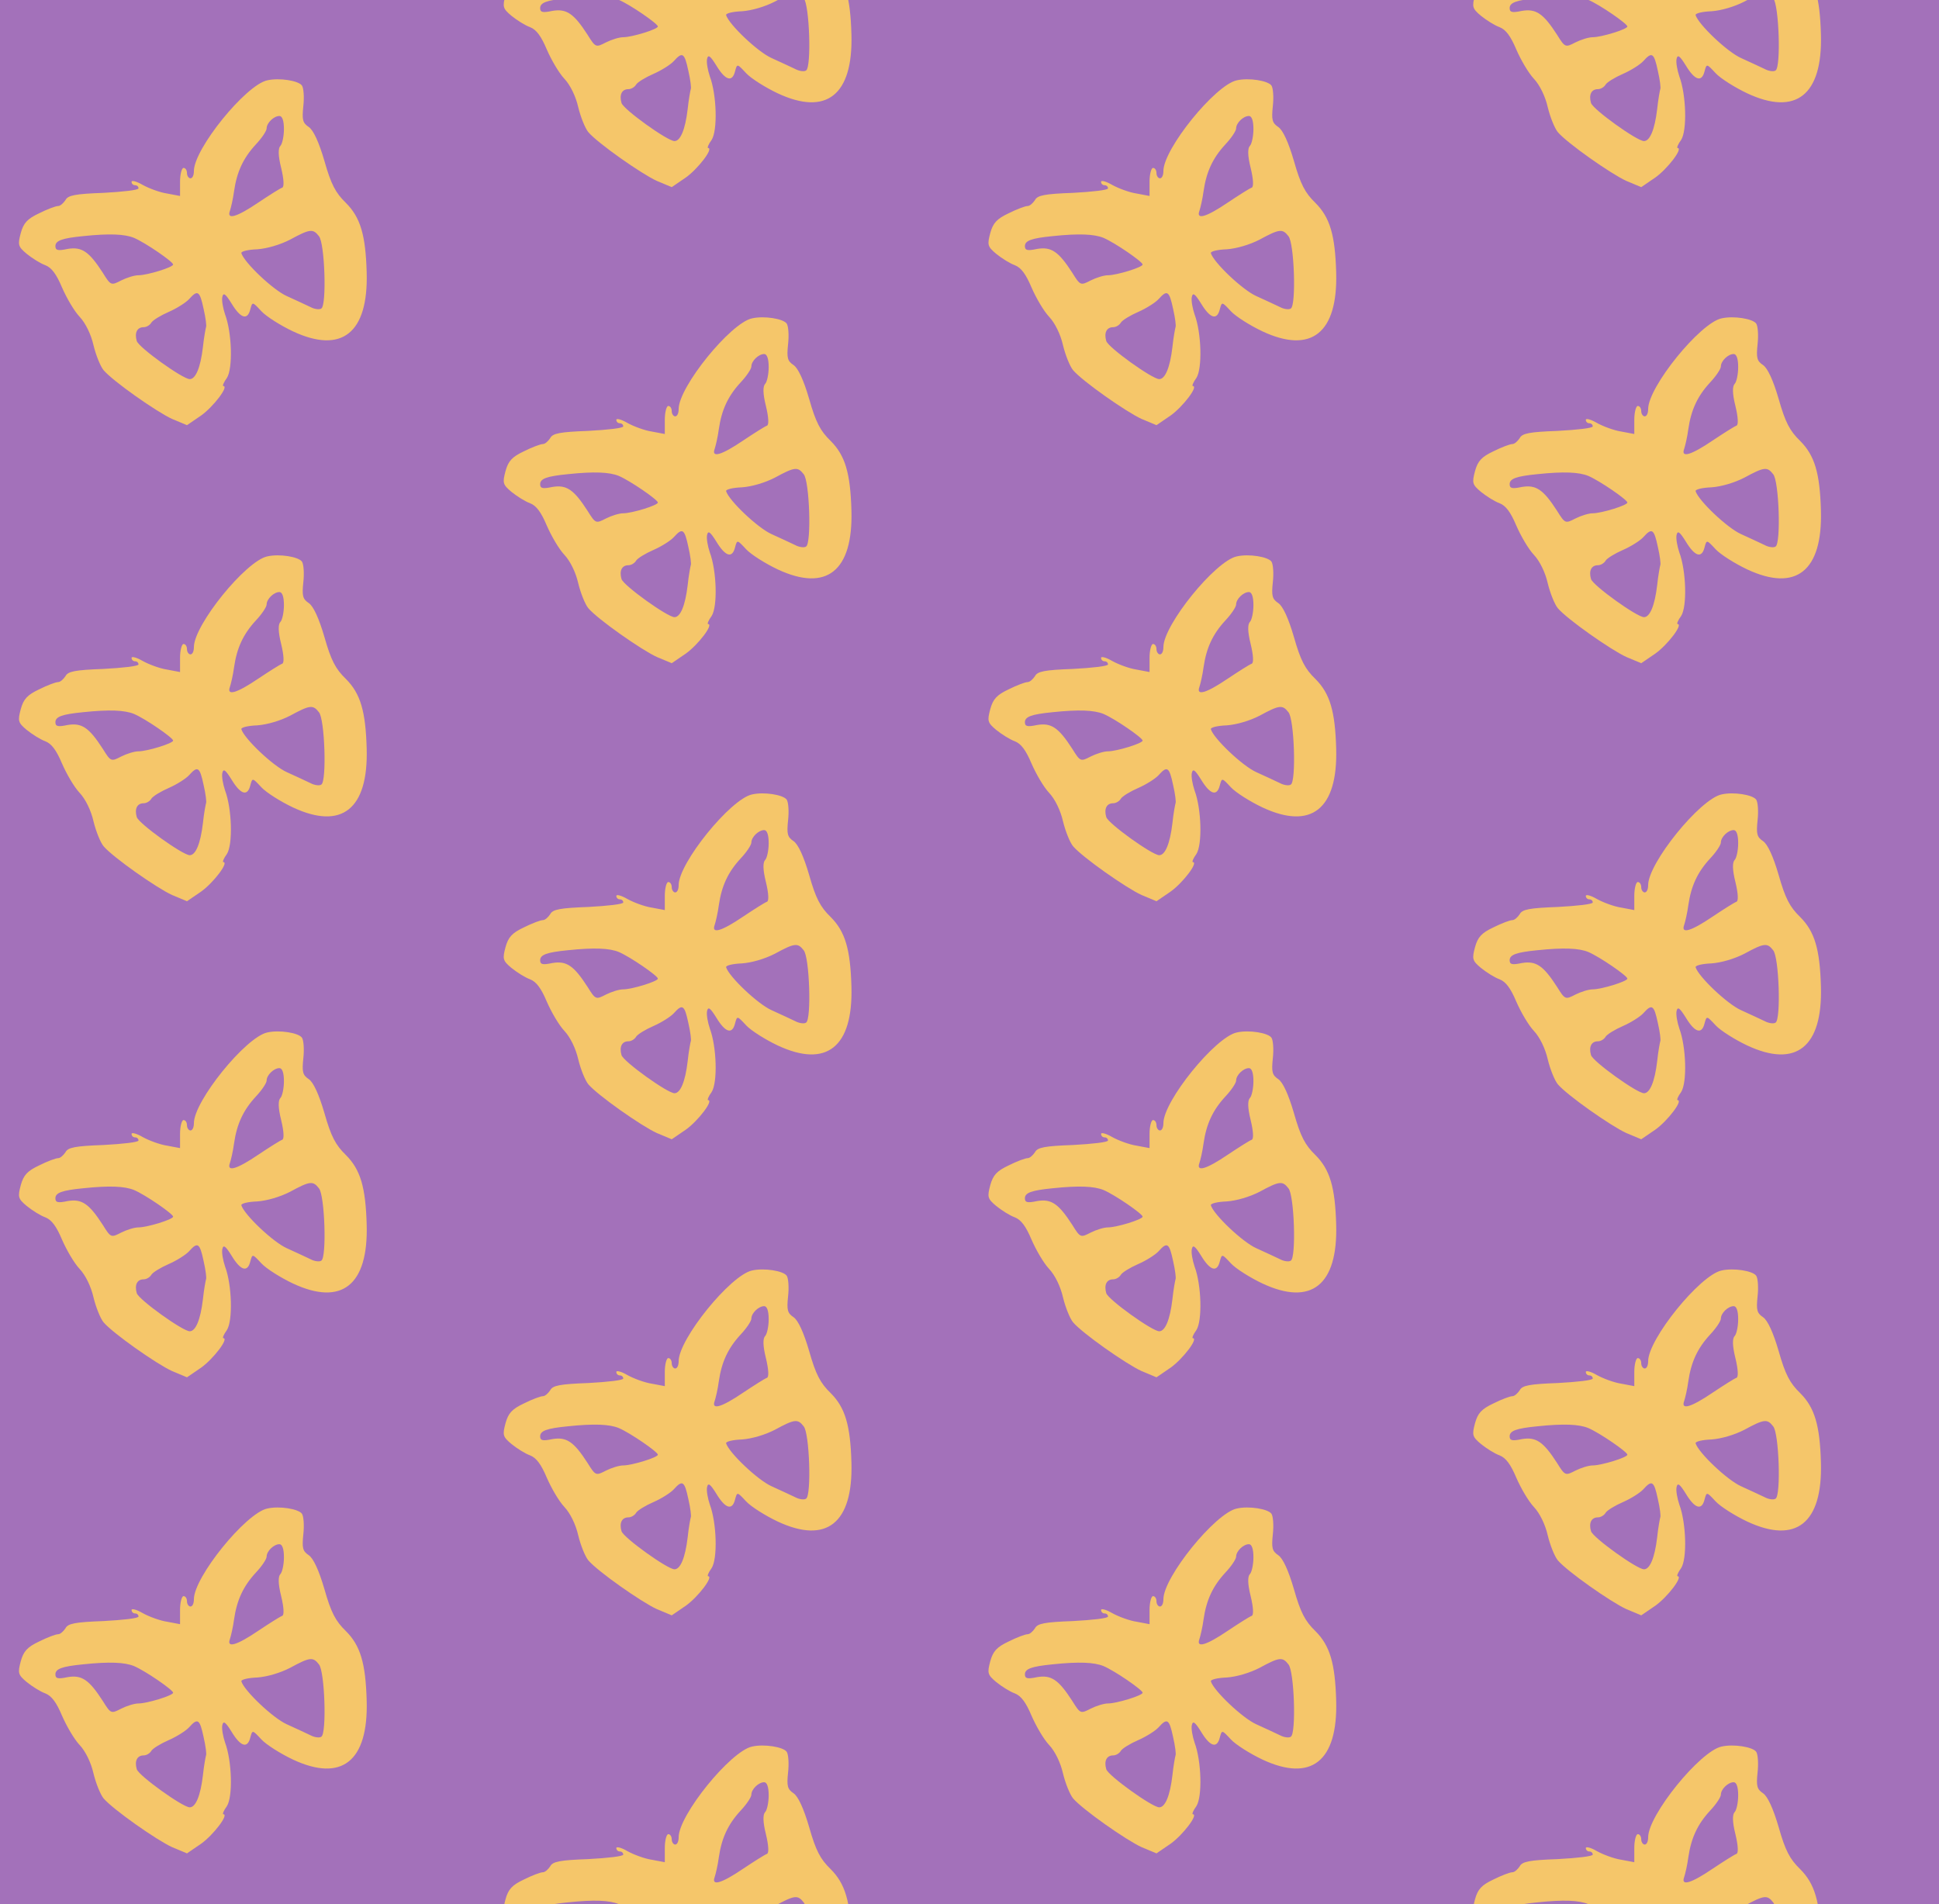 <?xml version="1.0" standalone="no"?>
<!DOCTYPE svg PUBLIC "-//W3C//DTD SVG 20010904//EN"
 "http://www.w3.org/TR/2001/REC-SVG-20010904/DTD/svg10.dtd">
<svg version="1.0" xmlns="http://www.w3.org/2000/svg" width="448pt" height="440pt" viewBox="0 0 448 440" preserveAspectRatio = "xMidYMid meet" >
<rect width="448" height="440" fill="#A371BA"/>
<g id="col0" transform="translate(0, 14)">
<g id="0" transform="translate(0,0.0)scale(0.8,0.8)">

<path d="M772 1043 c-62 -13 -212 -198 -212 -262 0 -12 -4 -21 -10 -21 -5 0 -10 7 -10 15 0 8 -4 15 -10 15 -5 0 -10 -18 -10 -40 l0 -41 -37 7 c-21 3 -53 15 -71 25 -17 10 -32 14 -32 9 0 -6 5 -10 10 -10 6 0 10 -4 10 -9 0 -5 -45 -10 -101 -13 -82 -3 -103 -7 -110 -21 -6 -9 -15 -17 -21 -17 -7 0 -31 -9 -55 -21 -34 -16 -45 -28 -53 -57 -9 -34 -8 -39 17 -60 16 -13 40 -28 54 -33 18 -7 32 -26 48 -64 13 -30 35 -68 51 -85 17 -18 33 -51 40 -82 7 -29 20 -61 29 -72 27 -32 154 -121 198 -141 l43 -18 41 28 c35 25 81 85 64 85 -3 0 1 11 10 23 18 27 15 131 -5 184 -6 18 -10 40 -8 50 3 14 9 10 27 -19 26 -43 46 -49 54 -16 6 22 6 22 32 -6 14 -15 55 -41 91 -58 141 -66 218 -5 213 170 -3 108 -18 159 -60 201 -30 29 -43 54 -62 121 -16 55 -32 89 -45 98 -18 12 -20 21 -16 60 3 26 1 53 -4 60 -10 14 -65 23 -100 15z m48 -141 c0 -21 -5 -43 -10 -48 -7 -7 -7 -28 2 -64 8 -33 9 -55 3 -57 -6 -2 -36 -21 -69 -43 -62 -42 -92 -51 -82 -24 3 9 9 34 12 57 8 55 26 95 63 135 17 18 31 39 31 46 0 16 21 36 37 36 8 0 13 -13 13 -38z m101 -309 c17 -19 23 -200 7 -209 -5 -4 -20 -2 -31 4 -12 6 -43 20 -69 32 -40 18 -123 97 -131 124 -1 5 19 10 46 11 28 2 66 13 95 28 57 31 66 32 83 10z m-534 -5 c33 -14 113 -69 113 -77 0 -8 -75 -31 -100 -31 -12 0 -34 -7 -50 -15 -29 -15 -30 -15 -53 22 -40 62 -61 76 -102 69 -28 -6 -35 -4 -35 8 0 16 19 23 80 29 76 8 120 6 147 -5z m201 -205 c6 -26 9 -50 7 -53 -1 -3 -6 -29 -9 -58 -7 -59 -21 -92 -38 -92 -20 0 -147 91 -153 110 -7 24 1 40 20 40 8 0 18 6 22 13 4 7 27 21 50 31 23 10 50 27 59 37 25 28 31 24 42 -28z" transform="translate(0,110) scale(0.1,-0.1)" stroke="none" fill="#F5C66A"/>

</g>

<g id="1" transform="translate(0,110.0)scale(0.8,0.8)">

<path d="M772 1043 c-62 -13 -212 -198 -212 -262 0 -12 -4 -21 -10 -21 -5 0 -10 7 -10 15 0 8 -4 15 -10 15 -5 0 -10 -18 -10 -40 l0 -41 -37 7 c-21 3 -53 15 -71 25 -17 10 -32 14 -32 9 0 -6 5 -10 10 -10 6 0 10 -4 10 -9 0 -5 -45 -10 -101 -13 -82 -3 -103 -7 -110 -21 -6 -9 -15 -17 -21 -17 -7 0 -31 -9 -55 -21 -34 -16 -45 -28 -53 -57 -9 -34 -8 -39 17 -60 16 -13 40 -28 54 -33 18 -7 32 -26 48 -64 13 -30 35 -68 51 -85 17 -18 33 -51 40 -82 7 -29 20 -61 29 -72 27 -32 154 -121 198 -141 l43 -18 41 28 c35 25 81 85 64 85 -3 0 1 11 10 23 18 27 15 131 -5 184 -6 18 -10 40 -8 50 3 14 9 10 27 -19 26 -43 46 -49 54 -16 6 22 6 22 32 -6 14 -15 55 -41 91 -58 141 -66 218 -5 213 170 -3 108 -18 159 -60 201 -30 29 -43 54 -62 121 -16 55 -32 89 -45 98 -18 12 -20 21 -16 60 3 26 1 53 -4 60 -10 14 -65 23 -100 15z m48 -141 c0 -21 -5 -43 -10 -48 -7 -7 -7 -28 2 -64 8 -33 9 -55 3 -57 -6 -2 -36 -21 -69 -43 -62 -42 -92 -51 -82 -24 3 9 9 34 12 57 8 55 26 95 63 135 17 18 31 39 31 46 0 16 21 36 37 36 8 0 13 -13 13 -38z m101 -309 c17 -19 23 -200 7 -209 -5 -4 -20 -2 -31 4 -12 6 -43 20 -69 32 -40 18 -123 97 -131 124 -1 5 19 10 46 11 28 2 66 13 95 28 57 31 66 32 83 10z m-534 -5 c33 -14 113 -69 113 -77 0 -8 -75 -31 -100 -31 -12 0 -34 -7 -50 -15 -29 -15 -30 -15 -53 22 -40 62 -61 76 -102 69 -28 -6 -35 -4 -35 8 0 16 19 23 80 29 76 8 120 6 147 -5z m201 -205 c6 -26 9 -50 7 -53 -1 -3 -6 -29 -9 -58 -7 -59 -21 -92 -38 -92 -20 0 -147 91 -153 110 -7 24 1 40 20 40 8 0 18 6 22 13 4 7 27 21 50 31 23 10 50 27 59 37 25 28 31 24 42 -28z" transform="translate(0,110) scale(0.1,-0.1)" stroke="none" fill="#F5C66A"/>

</g>

<g id="2" transform="translate(0,220.0)scale(0.8,0.8)">

<path d="M772 1043 c-62 -13 -212 -198 -212 -262 0 -12 -4 -21 -10 -21 -5 0 -10 7 -10 15 0 8 -4 15 -10 15 -5 0 -10 -18 -10 -40 l0 -41 -37 7 c-21 3 -53 15 -71 25 -17 10 -32 14 -32 9 0 -6 5 -10 10 -10 6 0 10 -4 10 -9 0 -5 -45 -10 -101 -13 -82 -3 -103 -7 -110 -21 -6 -9 -15 -17 -21 -17 -7 0 -31 -9 -55 -21 -34 -16 -45 -28 -53 -57 -9 -34 -8 -39 17 -60 16 -13 40 -28 54 -33 18 -7 32 -26 48 -64 13 -30 35 -68 51 -85 17 -18 33 -51 40 -82 7 -29 20 -61 29 -72 27 -32 154 -121 198 -141 l43 -18 41 28 c35 25 81 85 64 85 -3 0 1 11 10 23 18 27 15 131 -5 184 -6 18 -10 40 -8 50 3 14 9 10 27 -19 26 -43 46 -49 54 -16 6 22 6 22 32 -6 14 -15 55 -41 91 -58 141 -66 218 -5 213 170 -3 108 -18 159 -60 201 -30 29 -43 54 -62 121 -16 55 -32 89 -45 98 -18 12 -20 21 -16 60 3 26 1 53 -4 60 -10 14 -65 23 -100 15z m48 -141 c0 -21 -5 -43 -10 -48 -7 -7 -7 -28 2 -64 8 -33 9 -55 3 -57 -6 -2 -36 -21 -69 -43 -62 -42 -92 -51 -82 -24 3 9 9 34 12 57 8 55 26 95 63 135 17 18 31 39 31 46 0 16 21 36 37 36 8 0 13 -13 13 -38z m101 -309 c17 -19 23 -200 7 -209 -5 -4 -20 -2 -31 4 -12 6 -43 20 -69 32 -40 18 -123 97 -131 124 -1 5 19 10 46 11 28 2 66 13 95 28 57 31 66 32 83 10z m-534 -5 c33 -14 113 -69 113 -77 0 -8 -75 -31 -100 -31 -12 0 -34 -7 -50 -15 -29 -15 -30 -15 -53 22 -40 62 -61 76 -102 69 -28 -6 -35 -4 -35 8 0 16 19 23 80 29 76 8 120 6 147 -5z m201 -205 c6 -26 9 -50 7 -53 -1 -3 -6 -29 -9 -58 -7 -59 -21 -92 -38 -92 -20 0 -147 91 -153 110 -7 24 1 40 20 40 8 0 18 6 22 13 4 7 27 21 50 31 23 10 50 27 59 37 25 28 31 24 42 -28z" transform="translate(0,110) scale(0.1,-0.1)" stroke="none" fill="#F5C66A"/>

</g>

<g id="3" transform="translate(0,330.0)scale(0.8,0.8)">

<path d="M772 1043 c-62 -13 -212 -198 -212 -262 0 -12 -4 -21 -10 -21 -5 0 -10 7 -10 15 0 8 -4 15 -10 15 -5 0 -10 -18 -10 -40 l0 -41 -37 7 c-21 3 -53 15 -71 25 -17 10 -32 14 -32 9 0 -6 5 -10 10 -10 6 0 10 -4 10 -9 0 -5 -45 -10 -101 -13 -82 -3 -103 -7 -110 -21 -6 -9 -15 -17 -21 -17 -7 0 -31 -9 -55 -21 -34 -16 -45 -28 -53 -57 -9 -34 -8 -39 17 -60 16 -13 40 -28 54 -33 18 -7 32 -26 48 -64 13 -30 35 -68 51 -85 17 -18 33 -51 40 -82 7 -29 20 -61 29 -72 27 -32 154 -121 198 -141 l43 -18 41 28 c35 25 81 85 64 85 -3 0 1 11 10 23 18 27 15 131 -5 184 -6 18 -10 40 -8 50 3 14 9 10 27 -19 26 -43 46 -49 54 -16 6 22 6 22 32 -6 14 -15 55 -41 91 -58 141 -66 218 -5 213 170 -3 108 -18 159 -60 201 -30 29 -43 54 -62 121 -16 55 -32 89 -45 98 -18 12 -20 21 -16 60 3 26 1 53 -4 60 -10 14 -65 23 -100 15z m48 -141 c0 -21 -5 -43 -10 -48 -7 -7 -7 -28 2 -64 8 -33 9 -55 3 -57 -6 -2 -36 -21 -69 -43 -62 -42 -92 -51 -82 -24 3 9 9 34 12 57 8 55 26 95 63 135 17 18 31 39 31 46 0 16 21 36 37 36 8 0 13 -13 13 -38z m101 -309 c17 -19 23 -200 7 -209 -5 -4 -20 -2 -31 4 -12 6 -43 20 -69 32 -40 18 -123 97 -131 124 -1 5 19 10 46 11 28 2 66 13 95 28 57 31 66 32 83 10z m-534 -5 c33 -14 113 -69 113 -77 0 -8 -75 -31 -100 -31 -12 0 -34 -7 -50 -15 -29 -15 -30 -15 -53 22 -40 62 -61 76 -102 69 -28 -6 -35 -4 -35 8 0 16 19 23 80 29 76 8 120 6 147 -5z m201 -205 c6 -26 9 -50 7 -53 -1 -3 -6 -29 -9 -58 -7 -59 -21 -92 -38 -92 -20 0 -147 91 -153 110 -7 24 1 40 20 40 8 0 18 6 22 13 4 7 27 21 50 31 23 10 50 27 59 37 25 28 31 24 42 -28z" transform="translate(0,110) scale(0.1,-0.1)" stroke="none" fill="#F5C66A"/>

</g>

<g id="4" transform="translate(0,440.0)scale(0.8,0.8)">

<path d="M772 1043 c-62 -13 -212 -198 -212 -262 0 -12 -4 -21 -10 -21 -5 0 -10 7 -10 15 0 8 -4 15 -10 15 -5 0 -10 -18 -10 -40 l0 -41 -37 7 c-21 3 -53 15 -71 25 -17 10 -32 14 -32 9 0 -6 5 -10 10 -10 6 0 10 -4 10 -9 0 -5 -45 -10 -101 -13 -82 -3 -103 -7 -110 -21 -6 -9 -15 -17 -21 -17 -7 0 -31 -9 -55 -21 -34 -16 -45 -28 -53 -57 -9 -34 -8 -39 17 -60 16 -13 40 -28 54 -33 18 -7 32 -26 48 -64 13 -30 35 -68 51 -85 17 -18 33 -51 40 -82 7 -29 20 -61 29 -72 27 -32 154 -121 198 -141 l43 -18 41 28 c35 25 81 85 64 85 -3 0 1 11 10 23 18 27 15 131 -5 184 -6 18 -10 40 -8 50 3 14 9 10 27 -19 26 -43 46 -49 54 -16 6 22 6 22 32 -6 14 -15 55 -41 91 -58 141 -66 218 -5 213 170 -3 108 -18 159 -60 201 -30 29 -43 54 -62 121 -16 55 -32 89 -45 98 -18 12 -20 21 -16 60 3 26 1 53 -4 60 -10 14 -65 23 -100 15z m48 -141 c0 -21 -5 -43 -10 -48 -7 -7 -7 -28 2 -64 8 -33 9 -55 3 -57 -6 -2 -36 -21 -69 -43 -62 -42 -92 -51 -82 -24 3 9 9 34 12 57 8 55 26 95 63 135 17 18 31 39 31 46 0 16 21 36 37 36 8 0 13 -13 13 -38z m101 -309 c17 -19 23 -200 7 -209 -5 -4 -20 -2 -31 4 -12 6 -43 20 -69 32 -40 18 -123 97 -131 124 -1 5 19 10 46 11 28 2 66 13 95 28 57 31 66 32 83 10z m-534 -5 c33 -14 113 -69 113 -77 0 -8 -75 -31 -100 -31 -12 0 -34 -7 -50 -15 -29 -15 -30 -15 -53 22 -40 62 -61 76 -102 69 -28 -6 -35 -4 -35 8 0 16 19 23 80 29 76 8 120 6 147 -5z m201 -205 c6 -26 9 -50 7 -53 -1 -3 -6 -29 -9 -58 -7 -59 -21 -92 -38 -92 -20 0 -147 91 -153 110 -7 24 1 40 20 40 8 0 18 6 22 13 4 7 27 21 50 31 23 10 50 27 59 37 25 28 31 24 42 -28z" transform="translate(0,110) scale(0.1,-0.1)" stroke="none" fill="#F5C66A"/>

</g>

</g>
<g id="col1" transform="translate(112, -41.0)">
<g id="0" transform="translate(0,0.0)scale(0.8,0.8)">

<path d="M772 1043 c-62 -13 -212 -198 -212 -262 0 -12 -4 -21 -10 -21 -5 0 -10 7 -10 15 0 8 -4 15 -10 15 -5 0 -10 -18 -10 -40 l0 -41 -37 7 c-21 3 -53 15 -71 25 -17 10 -32 14 -32 9 0 -6 5 -10 10 -10 6 0 10 -4 10 -9 0 -5 -45 -10 -101 -13 -82 -3 -103 -7 -110 -21 -6 -9 -15 -17 -21 -17 -7 0 -31 -9 -55 -21 -34 -16 -45 -28 -53 -57 -9 -34 -8 -39 17 -60 16 -13 40 -28 54 -33 18 -7 32 -26 48 -64 13 -30 35 -68 51 -85 17 -18 33 -51 40 -82 7 -29 20 -61 29 -72 27 -32 154 -121 198 -141 l43 -18 41 28 c35 25 81 85 64 85 -3 0 1 11 10 23 18 27 15 131 -5 184 -6 18 -10 40 -8 50 3 14 9 10 27 -19 26 -43 46 -49 54 -16 6 22 6 22 32 -6 14 -15 55 -41 91 -58 141 -66 218 -5 213 170 -3 108 -18 159 -60 201 -30 29 -43 54 -62 121 -16 55 -32 89 -45 98 -18 12 -20 21 -16 60 3 26 1 53 -4 60 -10 14 -65 23 -100 15z m48 -141 c0 -21 -5 -43 -10 -48 -7 -7 -7 -28 2 -64 8 -33 9 -55 3 -57 -6 -2 -36 -21 -69 -43 -62 -42 -92 -51 -82 -24 3 9 9 34 12 57 8 55 26 95 63 135 17 18 31 39 31 46 0 16 21 36 37 36 8 0 13 -13 13 -38z m101 -309 c17 -19 23 -200 7 -209 -5 -4 -20 -2 -31 4 -12 6 -43 20 -69 32 -40 18 -123 97 -131 124 -1 5 19 10 46 11 28 2 66 13 95 28 57 31 66 32 83 10z m-534 -5 c33 -14 113 -69 113 -77 0 -8 -75 -31 -100 -31 -12 0 -34 -7 -50 -15 -29 -15 -30 -15 -53 22 -40 62 -61 76 -102 69 -28 -6 -35 -4 -35 8 0 16 19 23 80 29 76 8 120 6 147 -5z m201 -205 c6 -26 9 -50 7 -53 -1 -3 -6 -29 -9 -58 -7 -59 -21 -92 -38 -92 -20 0 -147 91 -153 110 -7 24 1 40 20 40 8 0 18 6 22 13 4 7 27 21 50 31 23 10 50 27 59 37 25 28 31 24 42 -28z" transform="translate(0,110) scale(0.1,-0.1)" stroke="none" fill="#F5C66A"/>

</g>

<g id="1" transform="translate(0,110.0)scale(0.8,0.8)">

<path d="M772 1043 c-62 -13 -212 -198 -212 -262 0 -12 -4 -21 -10 -21 -5 0 -10 7 -10 15 0 8 -4 15 -10 15 -5 0 -10 -18 -10 -40 l0 -41 -37 7 c-21 3 -53 15 -71 25 -17 10 -32 14 -32 9 0 -6 5 -10 10 -10 6 0 10 -4 10 -9 0 -5 -45 -10 -101 -13 -82 -3 -103 -7 -110 -21 -6 -9 -15 -17 -21 -17 -7 0 -31 -9 -55 -21 -34 -16 -45 -28 -53 -57 -9 -34 -8 -39 17 -60 16 -13 40 -28 54 -33 18 -7 32 -26 48 -64 13 -30 35 -68 51 -85 17 -18 33 -51 40 -82 7 -29 20 -61 29 -72 27 -32 154 -121 198 -141 l43 -18 41 28 c35 25 81 85 64 85 -3 0 1 11 10 23 18 27 15 131 -5 184 -6 18 -10 40 -8 50 3 14 9 10 27 -19 26 -43 46 -49 54 -16 6 22 6 22 32 -6 14 -15 55 -41 91 -58 141 -66 218 -5 213 170 -3 108 -18 159 -60 201 -30 29 -43 54 -62 121 -16 55 -32 89 -45 98 -18 12 -20 21 -16 60 3 26 1 53 -4 60 -10 14 -65 23 -100 15z m48 -141 c0 -21 -5 -43 -10 -48 -7 -7 -7 -28 2 -64 8 -33 9 -55 3 -57 -6 -2 -36 -21 -69 -43 -62 -42 -92 -51 -82 -24 3 9 9 34 12 57 8 55 26 95 63 135 17 18 31 39 31 46 0 16 21 36 37 36 8 0 13 -13 13 -38z m101 -309 c17 -19 23 -200 7 -209 -5 -4 -20 -2 -31 4 -12 6 -43 20 -69 32 -40 18 -123 97 -131 124 -1 5 19 10 46 11 28 2 66 13 95 28 57 31 66 32 83 10z m-534 -5 c33 -14 113 -69 113 -77 0 -8 -75 -31 -100 -31 -12 0 -34 -7 -50 -15 -29 -15 -30 -15 -53 22 -40 62 -61 76 -102 69 -28 -6 -35 -4 -35 8 0 16 19 23 80 29 76 8 120 6 147 -5z m201 -205 c6 -26 9 -50 7 -53 -1 -3 -6 -29 -9 -58 -7 -59 -21 -92 -38 -92 -20 0 -147 91 -153 110 -7 24 1 40 20 40 8 0 18 6 22 13 4 7 27 21 50 31 23 10 50 27 59 37 25 28 31 24 42 -28z" transform="translate(0,110) scale(0.1,-0.1)" stroke="none" fill="#F5C66A"/>

</g>

<g id="2" transform="translate(0,220.0)scale(0.8,0.8)">

<path d="M772 1043 c-62 -13 -212 -198 -212 -262 0 -12 -4 -21 -10 -21 -5 0 -10 7 -10 15 0 8 -4 15 -10 15 -5 0 -10 -18 -10 -40 l0 -41 -37 7 c-21 3 -53 15 -71 25 -17 10 -32 14 -32 9 0 -6 5 -10 10 -10 6 0 10 -4 10 -9 0 -5 -45 -10 -101 -13 -82 -3 -103 -7 -110 -21 -6 -9 -15 -17 -21 -17 -7 0 -31 -9 -55 -21 -34 -16 -45 -28 -53 -57 -9 -34 -8 -39 17 -60 16 -13 40 -28 54 -33 18 -7 32 -26 48 -64 13 -30 35 -68 51 -85 17 -18 33 -51 40 -82 7 -29 20 -61 29 -72 27 -32 154 -121 198 -141 l43 -18 41 28 c35 25 81 85 64 85 -3 0 1 11 10 23 18 27 15 131 -5 184 -6 18 -10 40 -8 50 3 14 9 10 27 -19 26 -43 46 -49 54 -16 6 22 6 22 32 -6 14 -15 55 -41 91 -58 141 -66 218 -5 213 170 -3 108 -18 159 -60 201 -30 29 -43 54 -62 121 -16 55 -32 89 -45 98 -18 12 -20 21 -16 60 3 26 1 53 -4 60 -10 14 -65 23 -100 15z m48 -141 c0 -21 -5 -43 -10 -48 -7 -7 -7 -28 2 -64 8 -33 9 -55 3 -57 -6 -2 -36 -21 -69 -43 -62 -42 -92 -51 -82 -24 3 9 9 34 12 57 8 55 26 95 63 135 17 18 31 39 31 46 0 16 21 36 37 36 8 0 13 -13 13 -38z m101 -309 c17 -19 23 -200 7 -209 -5 -4 -20 -2 -31 4 -12 6 -43 20 -69 32 -40 18 -123 97 -131 124 -1 5 19 10 46 11 28 2 66 13 95 28 57 31 66 32 83 10z m-534 -5 c33 -14 113 -69 113 -77 0 -8 -75 -31 -100 -31 -12 0 -34 -7 -50 -15 -29 -15 -30 -15 -53 22 -40 62 -61 76 -102 69 -28 -6 -35 -4 -35 8 0 16 19 23 80 29 76 8 120 6 147 -5z m201 -205 c6 -26 9 -50 7 -53 -1 -3 -6 -29 -9 -58 -7 -59 -21 -92 -38 -92 -20 0 -147 91 -153 110 -7 24 1 40 20 40 8 0 18 6 22 13 4 7 27 21 50 31 23 10 50 27 59 37 25 28 31 24 42 -28z" transform="translate(0,110) scale(0.1,-0.1)" stroke="none" fill="#F5C66A"/>

</g>

<g id="3" transform="translate(0,330.0)scale(0.8,0.8)">

<path d="M772 1043 c-62 -13 -212 -198 -212 -262 0 -12 -4 -21 -10 -21 -5 0 -10 7 -10 15 0 8 -4 15 -10 15 -5 0 -10 -18 -10 -40 l0 -41 -37 7 c-21 3 -53 15 -71 25 -17 10 -32 14 -32 9 0 -6 5 -10 10 -10 6 0 10 -4 10 -9 0 -5 -45 -10 -101 -13 -82 -3 -103 -7 -110 -21 -6 -9 -15 -17 -21 -17 -7 0 -31 -9 -55 -21 -34 -16 -45 -28 -53 -57 -9 -34 -8 -39 17 -60 16 -13 40 -28 54 -33 18 -7 32 -26 48 -64 13 -30 35 -68 51 -85 17 -18 33 -51 40 -82 7 -29 20 -61 29 -72 27 -32 154 -121 198 -141 l43 -18 41 28 c35 25 81 85 64 85 -3 0 1 11 10 23 18 27 15 131 -5 184 -6 18 -10 40 -8 50 3 14 9 10 27 -19 26 -43 46 -49 54 -16 6 22 6 22 32 -6 14 -15 55 -41 91 -58 141 -66 218 -5 213 170 -3 108 -18 159 -60 201 -30 29 -43 54 -62 121 -16 55 -32 89 -45 98 -18 12 -20 21 -16 60 3 26 1 53 -4 60 -10 14 -65 23 -100 15z m48 -141 c0 -21 -5 -43 -10 -48 -7 -7 -7 -28 2 -64 8 -33 9 -55 3 -57 -6 -2 -36 -21 -69 -43 -62 -42 -92 -51 -82 -24 3 9 9 34 12 57 8 55 26 95 63 135 17 18 31 39 31 46 0 16 21 36 37 36 8 0 13 -13 13 -38z m101 -309 c17 -19 23 -200 7 -209 -5 -4 -20 -2 -31 4 -12 6 -43 20 -69 32 -40 18 -123 97 -131 124 -1 5 19 10 46 11 28 2 66 13 95 28 57 31 66 32 83 10z m-534 -5 c33 -14 113 -69 113 -77 0 -8 -75 -31 -100 -31 -12 0 -34 -7 -50 -15 -29 -15 -30 -15 -53 22 -40 62 -61 76 -102 69 -28 -6 -35 -4 -35 8 0 16 19 23 80 29 76 8 120 6 147 -5z m201 -205 c6 -26 9 -50 7 -53 -1 -3 -6 -29 -9 -58 -7 -59 -21 -92 -38 -92 -20 0 -147 91 -153 110 -7 24 1 40 20 40 8 0 18 6 22 13 4 7 27 21 50 31 23 10 50 27 59 37 25 28 31 24 42 -28z" transform="translate(0,110) scale(0.1,-0.1)" stroke="none" fill="#F5C66A"/>

</g>

<g id="4" transform="translate(0,440.0)scale(0.8,0.8)">

<path d="M772 1043 c-62 -13 -212 -198 -212 -262 0 -12 -4 -21 -10 -21 -5 0 -10 7 -10 15 0 8 -4 15 -10 15 -5 0 -10 -18 -10 -40 l0 -41 -37 7 c-21 3 -53 15 -71 25 -17 10 -32 14 -32 9 0 -6 5 -10 10 -10 6 0 10 -4 10 -9 0 -5 -45 -10 -101 -13 -82 -3 -103 -7 -110 -21 -6 -9 -15 -17 -21 -17 -7 0 -31 -9 -55 -21 -34 -16 -45 -28 -53 -57 -9 -34 -8 -39 17 -60 16 -13 40 -28 54 -33 18 -7 32 -26 48 -64 13 -30 35 -68 51 -85 17 -18 33 -51 40 -82 7 -29 20 -61 29 -72 27 -32 154 -121 198 -141 l43 -18 41 28 c35 25 81 85 64 85 -3 0 1 11 10 23 18 27 15 131 -5 184 -6 18 -10 40 -8 50 3 14 9 10 27 -19 26 -43 46 -49 54 -16 6 22 6 22 32 -6 14 -15 55 -41 91 -58 141 -66 218 -5 213 170 -3 108 -18 159 -60 201 -30 29 -43 54 -62 121 -16 55 -32 89 -45 98 -18 12 -20 21 -16 60 3 26 1 53 -4 60 -10 14 -65 23 -100 15z m48 -141 c0 -21 -5 -43 -10 -48 -7 -7 -7 -28 2 -64 8 -33 9 -55 3 -57 -6 -2 -36 -21 -69 -43 -62 -42 -92 -51 -82 -24 3 9 9 34 12 57 8 55 26 95 63 135 17 18 31 39 31 46 0 16 21 36 37 36 8 0 13 -13 13 -38z m101 -309 c17 -19 23 -200 7 -209 -5 -4 -20 -2 -31 4 -12 6 -43 20 -69 32 -40 18 -123 97 -131 124 -1 5 19 10 46 11 28 2 66 13 95 28 57 31 66 32 83 10z m-534 -5 c33 -14 113 -69 113 -77 0 -8 -75 -31 -100 -31 -12 0 -34 -7 -50 -15 -29 -15 -30 -15 -53 22 -40 62 -61 76 -102 69 -28 -6 -35 -4 -35 8 0 16 19 23 80 29 76 8 120 6 147 -5z m201 -205 c6 -26 9 -50 7 -53 -1 -3 -6 -29 -9 -58 -7 -59 -21 -92 -38 -92 -20 0 -147 91 -153 110 -7 24 1 40 20 40 8 0 18 6 22 13 4 7 27 21 50 31 23 10 50 27 59 37 25 28 31 24 42 -28z" transform="translate(0,110) scale(0.1,-0.1)" stroke="none" fill="#F5C66A"/>

</g>

</g>
<g id="col2" transform="translate(224, 14)">
<g id="0" transform="translate(0,0.0)scale(0.8,0.8)">

<path d="M772 1043 c-62 -13 -212 -198 -212 -262 0 -12 -4 -21 -10 -21 -5 0 -10 7 -10 15 0 8 -4 15 -10 15 -5 0 -10 -18 -10 -40 l0 -41 -37 7 c-21 3 -53 15 -71 25 -17 10 -32 14 -32 9 0 -6 5 -10 10 -10 6 0 10 -4 10 -9 0 -5 -45 -10 -101 -13 -82 -3 -103 -7 -110 -21 -6 -9 -15 -17 -21 -17 -7 0 -31 -9 -55 -21 -34 -16 -45 -28 -53 -57 -9 -34 -8 -39 17 -60 16 -13 40 -28 54 -33 18 -7 32 -26 48 -64 13 -30 35 -68 51 -85 17 -18 33 -51 40 -82 7 -29 20 -61 29 -72 27 -32 154 -121 198 -141 l43 -18 41 28 c35 25 81 85 64 85 -3 0 1 11 10 23 18 27 15 131 -5 184 -6 18 -10 40 -8 50 3 14 9 10 27 -19 26 -43 46 -49 54 -16 6 22 6 22 32 -6 14 -15 55 -41 91 -58 141 -66 218 -5 213 170 -3 108 -18 159 -60 201 -30 29 -43 54 -62 121 -16 55 -32 89 -45 98 -18 12 -20 21 -16 60 3 26 1 53 -4 60 -10 14 -65 23 -100 15z m48 -141 c0 -21 -5 -43 -10 -48 -7 -7 -7 -28 2 -64 8 -33 9 -55 3 -57 -6 -2 -36 -21 -69 -43 -62 -42 -92 -51 -82 -24 3 9 9 34 12 57 8 55 26 95 63 135 17 18 31 39 31 46 0 16 21 36 37 36 8 0 13 -13 13 -38z m101 -309 c17 -19 23 -200 7 -209 -5 -4 -20 -2 -31 4 -12 6 -43 20 -69 32 -40 18 -123 97 -131 124 -1 5 19 10 46 11 28 2 66 13 95 28 57 31 66 32 83 10z m-534 -5 c33 -14 113 -69 113 -77 0 -8 -75 -31 -100 -31 -12 0 -34 -7 -50 -15 -29 -15 -30 -15 -53 22 -40 62 -61 76 -102 69 -28 -6 -35 -4 -35 8 0 16 19 23 80 29 76 8 120 6 147 -5z m201 -205 c6 -26 9 -50 7 -53 -1 -3 -6 -29 -9 -58 -7 -59 -21 -92 -38 -92 -20 0 -147 91 -153 110 -7 24 1 40 20 40 8 0 18 6 22 13 4 7 27 21 50 31 23 10 50 27 59 37 25 28 31 24 42 -28z" transform="translate(0,110) scale(0.1,-0.1)" stroke="none" fill="#F5C66A"/>

</g>

<g id="1" transform="translate(0,110.0)scale(0.8,0.8)">

<path d="M772 1043 c-62 -13 -212 -198 -212 -262 0 -12 -4 -21 -10 -21 -5 0 -10 7 -10 15 0 8 -4 15 -10 15 -5 0 -10 -18 -10 -40 l0 -41 -37 7 c-21 3 -53 15 -71 25 -17 10 -32 14 -32 9 0 -6 5 -10 10 -10 6 0 10 -4 10 -9 0 -5 -45 -10 -101 -13 -82 -3 -103 -7 -110 -21 -6 -9 -15 -17 -21 -17 -7 0 -31 -9 -55 -21 -34 -16 -45 -28 -53 -57 -9 -34 -8 -39 17 -60 16 -13 40 -28 54 -33 18 -7 32 -26 48 -64 13 -30 35 -68 51 -85 17 -18 33 -51 40 -82 7 -29 20 -61 29 -72 27 -32 154 -121 198 -141 l43 -18 41 28 c35 25 81 85 64 85 -3 0 1 11 10 23 18 27 15 131 -5 184 -6 18 -10 40 -8 50 3 14 9 10 27 -19 26 -43 46 -49 54 -16 6 22 6 22 32 -6 14 -15 55 -41 91 -58 141 -66 218 -5 213 170 -3 108 -18 159 -60 201 -30 29 -43 54 -62 121 -16 55 -32 89 -45 98 -18 12 -20 21 -16 60 3 26 1 53 -4 60 -10 14 -65 23 -100 15z m48 -141 c0 -21 -5 -43 -10 -48 -7 -7 -7 -28 2 -64 8 -33 9 -55 3 -57 -6 -2 -36 -21 -69 -43 -62 -42 -92 -51 -82 -24 3 9 9 34 12 57 8 55 26 95 63 135 17 18 31 39 31 46 0 16 21 36 37 36 8 0 13 -13 13 -38z m101 -309 c17 -19 23 -200 7 -209 -5 -4 -20 -2 -31 4 -12 6 -43 20 -69 32 -40 18 -123 97 -131 124 -1 5 19 10 46 11 28 2 66 13 95 28 57 31 66 32 83 10z m-534 -5 c33 -14 113 -69 113 -77 0 -8 -75 -31 -100 -31 -12 0 -34 -7 -50 -15 -29 -15 -30 -15 -53 22 -40 62 -61 76 -102 69 -28 -6 -35 -4 -35 8 0 16 19 23 80 29 76 8 120 6 147 -5z m201 -205 c6 -26 9 -50 7 -53 -1 -3 -6 -29 -9 -58 -7 -59 -21 -92 -38 -92 -20 0 -147 91 -153 110 -7 24 1 40 20 40 8 0 18 6 22 13 4 7 27 21 50 31 23 10 50 27 59 37 25 28 31 24 42 -28z" transform="translate(0,110) scale(0.1,-0.1)" stroke="none" fill="#F5C66A"/>

</g>

<g id="2" transform="translate(0,220.0)scale(0.8,0.8)">

<path d="M772 1043 c-62 -13 -212 -198 -212 -262 0 -12 -4 -21 -10 -21 -5 0 -10 7 -10 15 0 8 -4 15 -10 15 -5 0 -10 -18 -10 -40 l0 -41 -37 7 c-21 3 -53 15 -71 25 -17 10 -32 14 -32 9 0 -6 5 -10 10 -10 6 0 10 -4 10 -9 0 -5 -45 -10 -101 -13 -82 -3 -103 -7 -110 -21 -6 -9 -15 -17 -21 -17 -7 0 -31 -9 -55 -21 -34 -16 -45 -28 -53 -57 -9 -34 -8 -39 17 -60 16 -13 40 -28 54 -33 18 -7 32 -26 48 -64 13 -30 35 -68 51 -85 17 -18 33 -51 40 -82 7 -29 20 -61 29 -72 27 -32 154 -121 198 -141 l43 -18 41 28 c35 25 81 85 64 85 -3 0 1 11 10 23 18 27 15 131 -5 184 -6 18 -10 40 -8 50 3 14 9 10 27 -19 26 -43 46 -49 54 -16 6 22 6 22 32 -6 14 -15 55 -41 91 -58 141 -66 218 -5 213 170 -3 108 -18 159 -60 201 -30 29 -43 54 -62 121 -16 55 -32 89 -45 98 -18 12 -20 21 -16 60 3 26 1 53 -4 60 -10 14 -65 23 -100 15z m48 -141 c0 -21 -5 -43 -10 -48 -7 -7 -7 -28 2 -64 8 -33 9 -55 3 -57 -6 -2 -36 -21 -69 -43 -62 -42 -92 -51 -82 -24 3 9 9 34 12 57 8 55 26 95 63 135 17 18 31 39 31 46 0 16 21 36 37 36 8 0 13 -13 13 -38z m101 -309 c17 -19 23 -200 7 -209 -5 -4 -20 -2 -31 4 -12 6 -43 20 -69 32 -40 18 -123 97 -131 124 -1 5 19 10 46 11 28 2 66 13 95 28 57 31 66 32 83 10z m-534 -5 c33 -14 113 -69 113 -77 0 -8 -75 -31 -100 -31 -12 0 -34 -7 -50 -15 -29 -15 -30 -15 -53 22 -40 62 -61 76 -102 69 -28 -6 -35 -4 -35 8 0 16 19 23 80 29 76 8 120 6 147 -5z m201 -205 c6 -26 9 -50 7 -53 -1 -3 -6 -29 -9 -58 -7 -59 -21 -92 -38 -92 -20 0 -147 91 -153 110 -7 24 1 40 20 40 8 0 18 6 22 13 4 7 27 21 50 31 23 10 50 27 59 37 25 28 31 24 42 -28z" transform="translate(0,110) scale(0.1,-0.1)" stroke="none" fill="#F5C66A"/>

</g>

<g id="3" transform="translate(0,330.0)scale(0.8,0.8)">

<path d="M772 1043 c-62 -13 -212 -198 -212 -262 0 -12 -4 -21 -10 -21 -5 0 -10 7 -10 15 0 8 -4 15 -10 15 -5 0 -10 -18 -10 -40 l0 -41 -37 7 c-21 3 -53 15 -71 25 -17 10 -32 14 -32 9 0 -6 5 -10 10 -10 6 0 10 -4 10 -9 0 -5 -45 -10 -101 -13 -82 -3 -103 -7 -110 -21 -6 -9 -15 -17 -21 -17 -7 0 -31 -9 -55 -21 -34 -16 -45 -28 -53 -57 -9 -34 -8 -39 17 -60 16 -13 40 -28 54 -33 18 -7 32 -26 48 -64 13 -30 35 -68 51 -85 17 -18 33 -51 40 -82 7 -29 20 -61 29 -72 27 -32 154 -121 198 -141 l43 -18 41 28 c35 25 81 85 64 85 -3 0 1 11 10 23 18 27 15 131 -5 184 -6 18 -10 40 -8 50 3 14 9 10 27 -19 26 -43 46 -49 54 -16 6 22 6 22 32 -6 14 -15 55 -41 91 -58 141 -66 218 -5 213 170 -3 108 -18 159 -60 201 -30 29 -43 54 -62 121 -16 55 -32 89 -45 98 -18 12 -20 21 -16 60 3 26 1 53 -4 60 -10 14 -65 23 -100 15z m48 -141 c0 -21 -5 -43 -10 -48 -7 -7 -7 -28 2 -64 8 -33 9 -55 3 -57 -6 -2 -36 -21 -69 -43 -62 -42 -92 -51 -82 -24 3 9 9 34 12 57 8 55 26 95 63 135 17 18 31 39 31 46 0 16 21 36 37 36 8 0 13 -13 13 -38z m101 -309 c17 -19 23 -200 7 -209 -5 -4 -20 -2 -31 4 -12 6 -43 20 -69 32 -40 18 -123 97 -131 124 -1 5 19 10 46 11 28 2 66 13 95 28 57 31 66 32 83 10z m-534 -5 c33 -14 113 -69 113 -77 0 -8 -75 -31 -100 -31 -12 0 -34 -7 -50 -15 -29 -15 -30 -15 -53 22 -40 62 -61 76 -102 69 -28 -6 -35 -4 -35 8 0 16 19 23 80 29 76 8 120 6 147 -5z m201 -205 c6 -26 9 -50 7 -53 -1 -3 -6 -29 -9 -58 -7 -59 -21 -92 -38 -92 -20 0 -147 91 -153 110 -7 24 1 40 20 40 8 0 18 6 22 13 4 7 27 21 50 31 23 10 50 27 59 37 25 28 31 24 42 -28z" transform="translate(0,110) scale(0.1,-0.1)" stroke="none" fill="#F5C66A"/>

</g>

<g id="4" transform="translate(0,440.0)scale(0.8,0.8)">

<path d="M772 1043 c-62 -13 -212 -198 -212 -262 0 -12 -4 -21 -10 -21 -5 0 -10 7 -10 15 0 8 -4 15 -10 15 -5 0 -10 -18 -10 -40 l0 -41 -37 7 c-21 3 -53 15 -71 25 -17 10 -32 14 -32 9 0 -6 5 -10 10 -10 6 0 10 -4 10 -9 0 -5 -45 -10 -101 -13 -82 -3 -103 -7 -110 -21 -6 -9 -15 -17 -21 -17 -7 0 -31 -9 -55 -21 -34 -16 -45 -28 -53 -57 -9 -34 -8 -39 17 -60 16 -13 40 -28 54 -33 18 -7 32 -26 48 -64 13 -30 35 -68 51 -85 17 -18 33 -51 40 -82 7 -29 20 -61 29 -72 27 -32 154 -121 198 -141 l43 -18 41 28 c35 25 81 85 64 85 -3 0 1 11 10 23 18 27 15 131 -5 184 -6 18 -10 40 -8 50 3 14 9 10 27 -19 26 -43 46 -49 54 -16 6 22 6 22 32 -6 14 -15 55 -41 91 -58 141 -66 218 -5 213 170 -3 108 -18 159 -60 201 -30 29 -43 54 -62 121 -16 55 -32 89 -45 98 -18 12 -20 21 -16 60 3 26 1 53 -4 60 -10 14 -65 23 -100 15z m48 -141 c0 -21 -5 -43 -10 -48 -7 -7 -7 -28 2 -64 8 -33 9 -55 3 -57 -6 -2 -36 -21 -69 -43 -62 -42 -92 -51 -82 -24 3 9 9 34 12 57 8 55 26 95 63 135 17 18 31 39 31 46 0 16 21 36 37 36 8 0 13 -13 13 -38z m101 -309 c17 -19 23 -200 7 -209 -5 -4 -20 -2 -31 4 -12 6 -43 20 -69 32 -40 18 -123 97 -131 124 -1 5 19 10 46 11 28 2 66 13 95 28 57 31 66 32 83 10z m-534 -5 c33 -14 113 -69 113 -77 0 -8 -75 -31 -100 -31 -12 0 -34 -7 -50 -15 -29 -15 -30 -15 -53 22 -40 62 -61 76 -102 69 -28 -6 -35 -4 -35 8 0 16 19 23 80 29 76 8 120 6 147 -5z m201 -205 c6 -26 9 -50 7 -53 -1 -3 -6 -29 -9 -58 -7 -59 -21 -92 -38 -92 -20 0 -147 91 -153 110 -7 24 1 40 20 40 8 0 18 6 22 13 4 7 27 21 50 31 23 10 50 27 59 37 25 28 31 24 42 -28z" transform="translate(0,110) scale(0.1,-0.1)" stroke="none" fill="#F5C66A"/>

</g>

</g>
<g id="col3" transform="translate(336, -41.0)">
<g id="0" transform="translate(0,0.0)scale(0.8,0.8)">

<path d="M772 1043 c-62 -13 -212 -198 -212 -262 0 -12 -4 -21 -10 -21 -5 0 -10 7 -10 15 0 8 -4 15 -10 15 -5 0 -10 -18 -10 -40 l0 -41 -37 7 c-21 3 -53 15 -71 25 -17 10 -32 14 -32 9 0 -6 5 -10 10 -10 6 0 10 -4 10 -9 0 -5 -45 -10 -101 -13 -82 -3 -103 -7 -110 -21 -6 -9 -15 -17 -21 -17 -7 0 -31 -9 -55 -21 -34 -16 -45 -28 -53 -57 -9 -34 -8 -39 17 -60 16 -13 40 -28 54 -33 18 -7 32 -26 48 -64 13 -30 35 -68 51 -85 17 -18 33 -51 40 -82 7 -29 20 -61 29 -72 27 -32 154 -121 198 -141 l43 -18 41 28 c35 25 81 85 64 85 -3 0 1 11 10 23 18 27 15 131 -5 184 -6 18 -10 40 -8 50 3 14 9 10 27 -19 26 -43 46 -49 54 -16 6 22 6 22 32 -6 14 -15 55 -41 91 -58 141 -66 218 -5 213 170 -3 108 -18 159 -60 201 -30 29 -43 54 -62 121 -16 55 -32 89 -45 98 -18 12 -20 21 -16 60 3 26 1 53 -4 60 -10 14 -65 23 -100 15z m48 -141 c0 -21 -5 -43 -10 -48 -7 -7 -7 -28 2 -64 8 -33 9 -55 3 -57 -6 -2 -36 -21 -69 -43 -62 -42 -92 -51 -82 -24 3 9 9 34 12 57 8 55 26 95 63 135 17 18 31 39 31 46 0 16 21 36 37 36 8 0 13 -13 13 -38z m101 -309 c17 -19 23 -200 7 -209 -5 -4 -20 -2 -31 4 -12 6 -43 20 -69 32 -40 18 -123 97 -131 124 -1 5 19 10 46 11 28 2 66 13 95 28 57 31 66 32 83 10z m-534 -5 c33 -14 113 -69 113 -77 0 -8 -75 -31 -100 -31 -12 0 -34 -7 -50 -15 -29 -15 -30 -15 -53 22 -40 62 -61 76 -102 69 -28 -6 -35 -4 -35 8 0 16 19 23 80 29 76 8 120 6 147 -5z m201 -205 c6 -26 9 -50 7 -53 -1 -3 -6 -29 -9 -58 -7 -59 -21 -92 -38 -92 -20 0 -147 91 -153 110 -7 24 1 40 20 40 8 0 18 6 22 13 4 7 27 21 50 31 23 10 50 27 59 37 25 28 31 24 42 -28z" transform="translate(0,110) scale(0.1,-0.1)" stroke="none" fill="#F5C66A"/>

</g>

<g id="1" transform="translate(0,110.0)scale(0.8,0.8)">

<path d="M772 1043 c-62 -13 -212 -198 -212 -262 0 -12 -4 -21 -10 -21 -5 0 -10 7 -10 15 0 8 -4 15 -10 15 -5 0 -10 -18 -10 -40 l0 -41 -37 7 c-21 3 -53 15 -71 25 -17 10 -32 14 -32 9 0 -6 5 -10 10 -10 6 0 10 -4 10 -9 0 -5 -45 -10 -101 -13 -82 -3 -103 -7 -110 -21 -6 -9 -15 -17 -21 -17 -7 0 -31 -9 -55 -21 -34 -16 -45 -28 -53 -57 -9 -34 -8 -39 17 -60 16 -13 40 -28 54 -33 18 -7 32 -26 48 -64 13 -30 35 -68 51 -85 17 -18 33 -51 40 -82 7 -29 20 -61 29 -72 27 -32 154 -121 198 -141 l43 -18 41 28 c35 25 81 85 64 85 -3 0 1 11 10 23 18 27 15 131 -5 184 -6 18 -10 40 -8 50 3 14 9 10 27 -19 26 -43 46 -49 54 -16 6 22 6 22 32 -6 14 -15 55 -41 91 -58 141 -66 218 -5 213 170 -3 108 -18 159 -60 201 -30 29 -43 54 -62 121 -16 55 -32 89 -45 98 -18 12 -20 21 -16 60 3 26 1 53 -4 60 -10 14 -65 23 -100 15z m48 -141 c0 -21 -5 -43 -10 -48 -7 -7 -7 -28 2 -64 8 -33 9 -55 3 -57 -6 -2 -36 -21 -69 -43 -62 -42 -92 -51 -82 -24 3 9 9 34 12 57 8 55 26 95 63 135 17 18 31 39 31 46 0 16 21 36 37 36 8 0 13 -13 13 -38z m101 -309 c17 -19 23 -200 7 -209 -5 -4 -20 -2 -31 4 -12 6 -43 20 -69 32 -40 18 -123 97 -131 124 -1 5 19 10 46 11 28 2 66 13 95 28 57 31 66 32 83 10z m-534 -5 c33 -14 113 -69 113 -77 0 -8 -75 -31 -100 -31 -12 0 -34 -7 -50 -15 -29 -15 -30 -15 -53 22 -40 62 -61 76 -102 69 -28 -6 -35 -4 -35 8 0 16 19 23 80 29 76 8 120 6 147 -5z m201 -205 c6 -26 9 -50 7 -53 -1 -3 -6 -29 -9 -58 -7 -59 -21 -92 -38 -92 -20 0 -147 91 -153 110 -7 24 1 40 20 40 8 0 18 6 22 13 4 7 27 21 50 31 23 10 50 27 59 37 25 28 31 24 42 -28z" transform="translate(0,110) scale(0.1,-0.1)" stroke="none" fill="#F5C66A"/>

</g>

<g id="2" transform="translate(0,220.0)scale(0.8,0.8)">

<path d="M772 1043 c-62 -13 -212 -198 -212 -262 0 -12 -4 -21 -10 -21 -5 0 -10 7 -10 15 0 8 -4 15 -10 15 -5 0 -10 -18 -10 -40 l0 -41 -37 7 c-21 3 -53 15 -71 25 -17 10 -32 14 -32 9 0 -6 5 -10 10 -10 6 0 10 -4 10 -9 0 -5 -45 -10 -101 -13 -82 -3 -103 -7 -110 -21 -6 -9 -15 -17 -21 -17 -7 0 -31 -9 -55 -21 -34 -16 -45 -28 -53 -57 -9 -34 -8 -39 17 -60 16 -13 40 -28 54 -33 18 -7 32 -26 48 -64 13 -30 35 -68 51 -85 17 -18 33 -51 40 -82 7 -29 20 -61 29 -72 27 -32 154 -121 198 -141 l43 -18 41 28 c35 25 81 85 64 85 -3 0 1 11 10 23 18 27 15 131 -5 184 -6 18 -10 40 -8 50 3 14 9 10 27 -19 26 -43 46 -49 54 -16 6 22 6 22 32 -6 14 -15 55 -41 91 -58 141 -66 218 -5 213 170 -3 108 -18 159 -60 201 -30 29 -43 54 -62 121 -16 55 -32 89 -45 98 -18 12 -20 21 -16 60 3 26 1 53 -4 60 -10 14 -65 23 -100 15z m48 -141 c0 -21 -5 -43 -10 -48 -7 -7 -7 -28 2 -64 8 -33 9 -55 3 -57 -6 -2 -36 -21 -69 -43 -62 -42 -92 -51 -82 -24 3 9 9 34 12 57 8 55 26 95 63 135 17 18 31 39 31 46 0 16 21 36 37 36 8 0 13 -13 13 -38z m101 -309 c17 -19 23 -200 7 -209 -5 -4 -20 -2 -31 4 -12 6 -43 20 -69 32 -40 18 -123 97 -131 124 -1 5 19 10 46 11 28 2 66 13 95 28 57 31 66 32 83 10z m-534 -5 c33 -14 113 -69 113 -77 0 -8 -75 -31 -100 -31 -12 0 -34 -7 -50 -15 -29 -15 -30 -15 -53 22 -40 62 -61 76 -102 69 -28 -6 -35 -4 -35 8 0 16 19 23 80 29 76 8 120 6 147 -5z m201 -205 c6 -26 9 -50 7 -53 -1 -3 -6 -29 -9 -58 -7 -59 -21 -92 -38 -92 -20 0 -147 91 -153 110 -7 24 1 40 20 40 8 0 18 6 22 13 4 7 27 21 50 31 23 10 50 27 59 37 25 28 31 24 42 -28z" transform="translate(0,110) scale(0.1,-0.1)" stroke="none" fill="#F5C66A"/>

</g>

<g id="3" transform="translate(0,330.0)scale(0.8,0.8)">

<path d="M772 1043 c-62 -13 -212 -198 -212 -262 0 -12 -4 -21 -10 -21 -5 0 -10 7 -10 15 0 8 -4 15 -10 15 -5 0 -10 -18 -10 -40 l0 -41 -37 7 c-21 3 -53 15 -71 25 -17 10 -32 14 -32 9 0 -6 5 -10 10 -10 6 0 10 -4 10 -9 0 -5 -45 -10 -101 -13 -82 -3 -103 -7 -110 -21 -6 -9 -15 -17 -21 -17 -7 0 -31 -9 -55 -21 -34 -16 -45 -28 -53 -57 -9 -34 -8 -39 17 -60 16 -13 40 -28 54 -33 18 -7 32 -26 48 -64 13 -30 35 -68 51 -85 17 -18 33 -51 40 -82 7 -29 20 -61 29 -72 27 -32 154 -121 198 -141 l43 -18 41 28 c35 25 81 85 64 85 -3 0 1 11 10 23 18 27 15 131 -5 184 -6 18 -10 40 -8 50 3 14 9 10 27 -19 26 -43 46 -49 54 -16 6 22 6 22 32 -6 14 -15 55 -41 91 -58 141 -66 218 -5 213 170 -3 108 -18 159 -60 201 -30 29 -43 54 -62 121 -16 55 -32 89 -45 98 -18 12 -20 21 -16 60 3 26 1 53 -4 60 -10 14 -65 23 -100 15z m48 -141 c0 -21 -5 -43 -10 -48 -7 -7 -7 -28 2 -64 8 -33 9 -55 3 -57 -6 -2 -36 -21 -69 -43 -62 -42 -92 -51 -82 -24 3 9 9 34 12 57 8 55 26 95 63 135 17 18 31 39 31 46 0 16 21 36 37 36 8 0 13 -13 13 -38z m101 -309 c17 -19 23 -200 7 -209 -5 -4 -20 -2 -31 4 -12 6 -43 20 -69 32 -40 18 -123 97 -131 124 -1 5 19 10 46 11 28 2 66 13 95 28 57 31 66 32 83 10z m-534 -5 c33 -14 113 -69 113 -77 0 -8 -75 -31 -100 -31 -12 0 -34 -7 -50 -15 -29 -15 -30 -15 -53 22 -40 62 -61 76 -102 69 -28 -6 -35 -4 -35 8 0 16 19 23 80 29 76 8 120 6 147 -5z m201 -205 c6 -26 9 -50 7 -53 -1 -3 -6 -29 -9 -58 -7 -59 -21 -92 -38 -92 -20 0 -147 91 -153 110 -7 24 1 40 20 40 8 0 18 6 22 13 4 7 27 21 50 31 23 10 50 27 59 37 25 28 31 24 42 -28z" transform="translate(0,110) scale(0.1,-0.1)" stroke="none" fill="#F5C66A"/>

</g>

<g id="4" transform="translate(0,440.0)scale(0.8,0.8)">

<path d="M772 1043 c-62 -13 -212 -198 -212 -262 0 -12 -4 -21 -10 -21 -5 0 -10 7 -10 15 0 8 -4 15 -10 15 -5 0 -10 -18 -10 -40 l0 -41 -37 7 c-21 3 -53 15 -71 25 -17 10 -32 14 -32 9 0 -6 5 -10 10 -10 6 0 10 -4 10 -9 0 -5 -45 -10 -101 -13 -82 -3 -103 -7 -110 -21 -6 -9 -15 -17 -21 -17 -7 0 -31 -9 -55 -21 -34 -16 -45 -28 -53 -57 -9 -34 -8 -39 17 -60 16 -13 40 -28 54 -33 18 -7 32 -26 48 -64 13 -30 35 -68 51 -85 17 -18 33 -51 40 -82 7 -29 20 -61 29 -72 27 -32 154 -121 198 -141 l43 -18 41 28 c35 25 81 85 64 85 -3 0 1 11 10 23 18 27 15 131 -5 184 -6 18 -10 40 -8 50 3 14 9 10 27 -19 26 -43 46 -49 54 -16 6 22 6 22 32 -6 14 -15 55 -41 91 -58 141 -66 218 -5 213 170 -3 108 -18 159 -60 201 -30 29 -43 54 -62 121 -16 55 -32 89 -45 98 -18 12 -20 21 -16 60 3 26 1 53 -4 60 -10 14 -65 23 -100 15z m48 -141 c0 -21 -5 -43 -10 -48 -7 -7 -7 -28 2 -64 8 -33 9 -55 3 -57 -6 -2 -36 -21 -69 -43 -62 -42 -92 -51 -82 -24 3 9 9 34 12 57 8 55 26 95 63 135 17 18 31 39 31 46 0 16 21 36 37 36 8 0 13 -13 13 -38z m101 -309 c17 -19 23 -200 7 -209 -5 -4 -20 -2 -31 4 -12 6 -43 20 -69 32 -40 18 -123 97 -131 124 -1 5 19 10 46 11 28 2 66 13 95 28 57 31 66 32 83 10z m-534 -5 c33 -14 113 -69 113 -77 0 -8 -75 -31 -100 -31 -12 0 -34 -7 -50 -15 -29 -15 -30 -15 -53 22 -40 62 -61 76 -102 69 -28 -6 -35 -4 -35 8 0 16 19 23 80 29 76 8 120 6 147 -5z m201 -205 c6 -26 9 -50 7 -53 -1 -3 -6 -29 -9 -58 -7 -59 -21 -92 -38 -92 -20 0 -147 91 -153 110 -7 24 1 40 20 40 8 0 18 6 22 13 4 7 27 21 50 31 23 10 50 27 59 37 25 28 31 24 42 -28z" transform="translate(0,110) scale(0.1,-0.1)" stroke="none" fill="#F5C66A"/>

</g>

</g>
</svg>